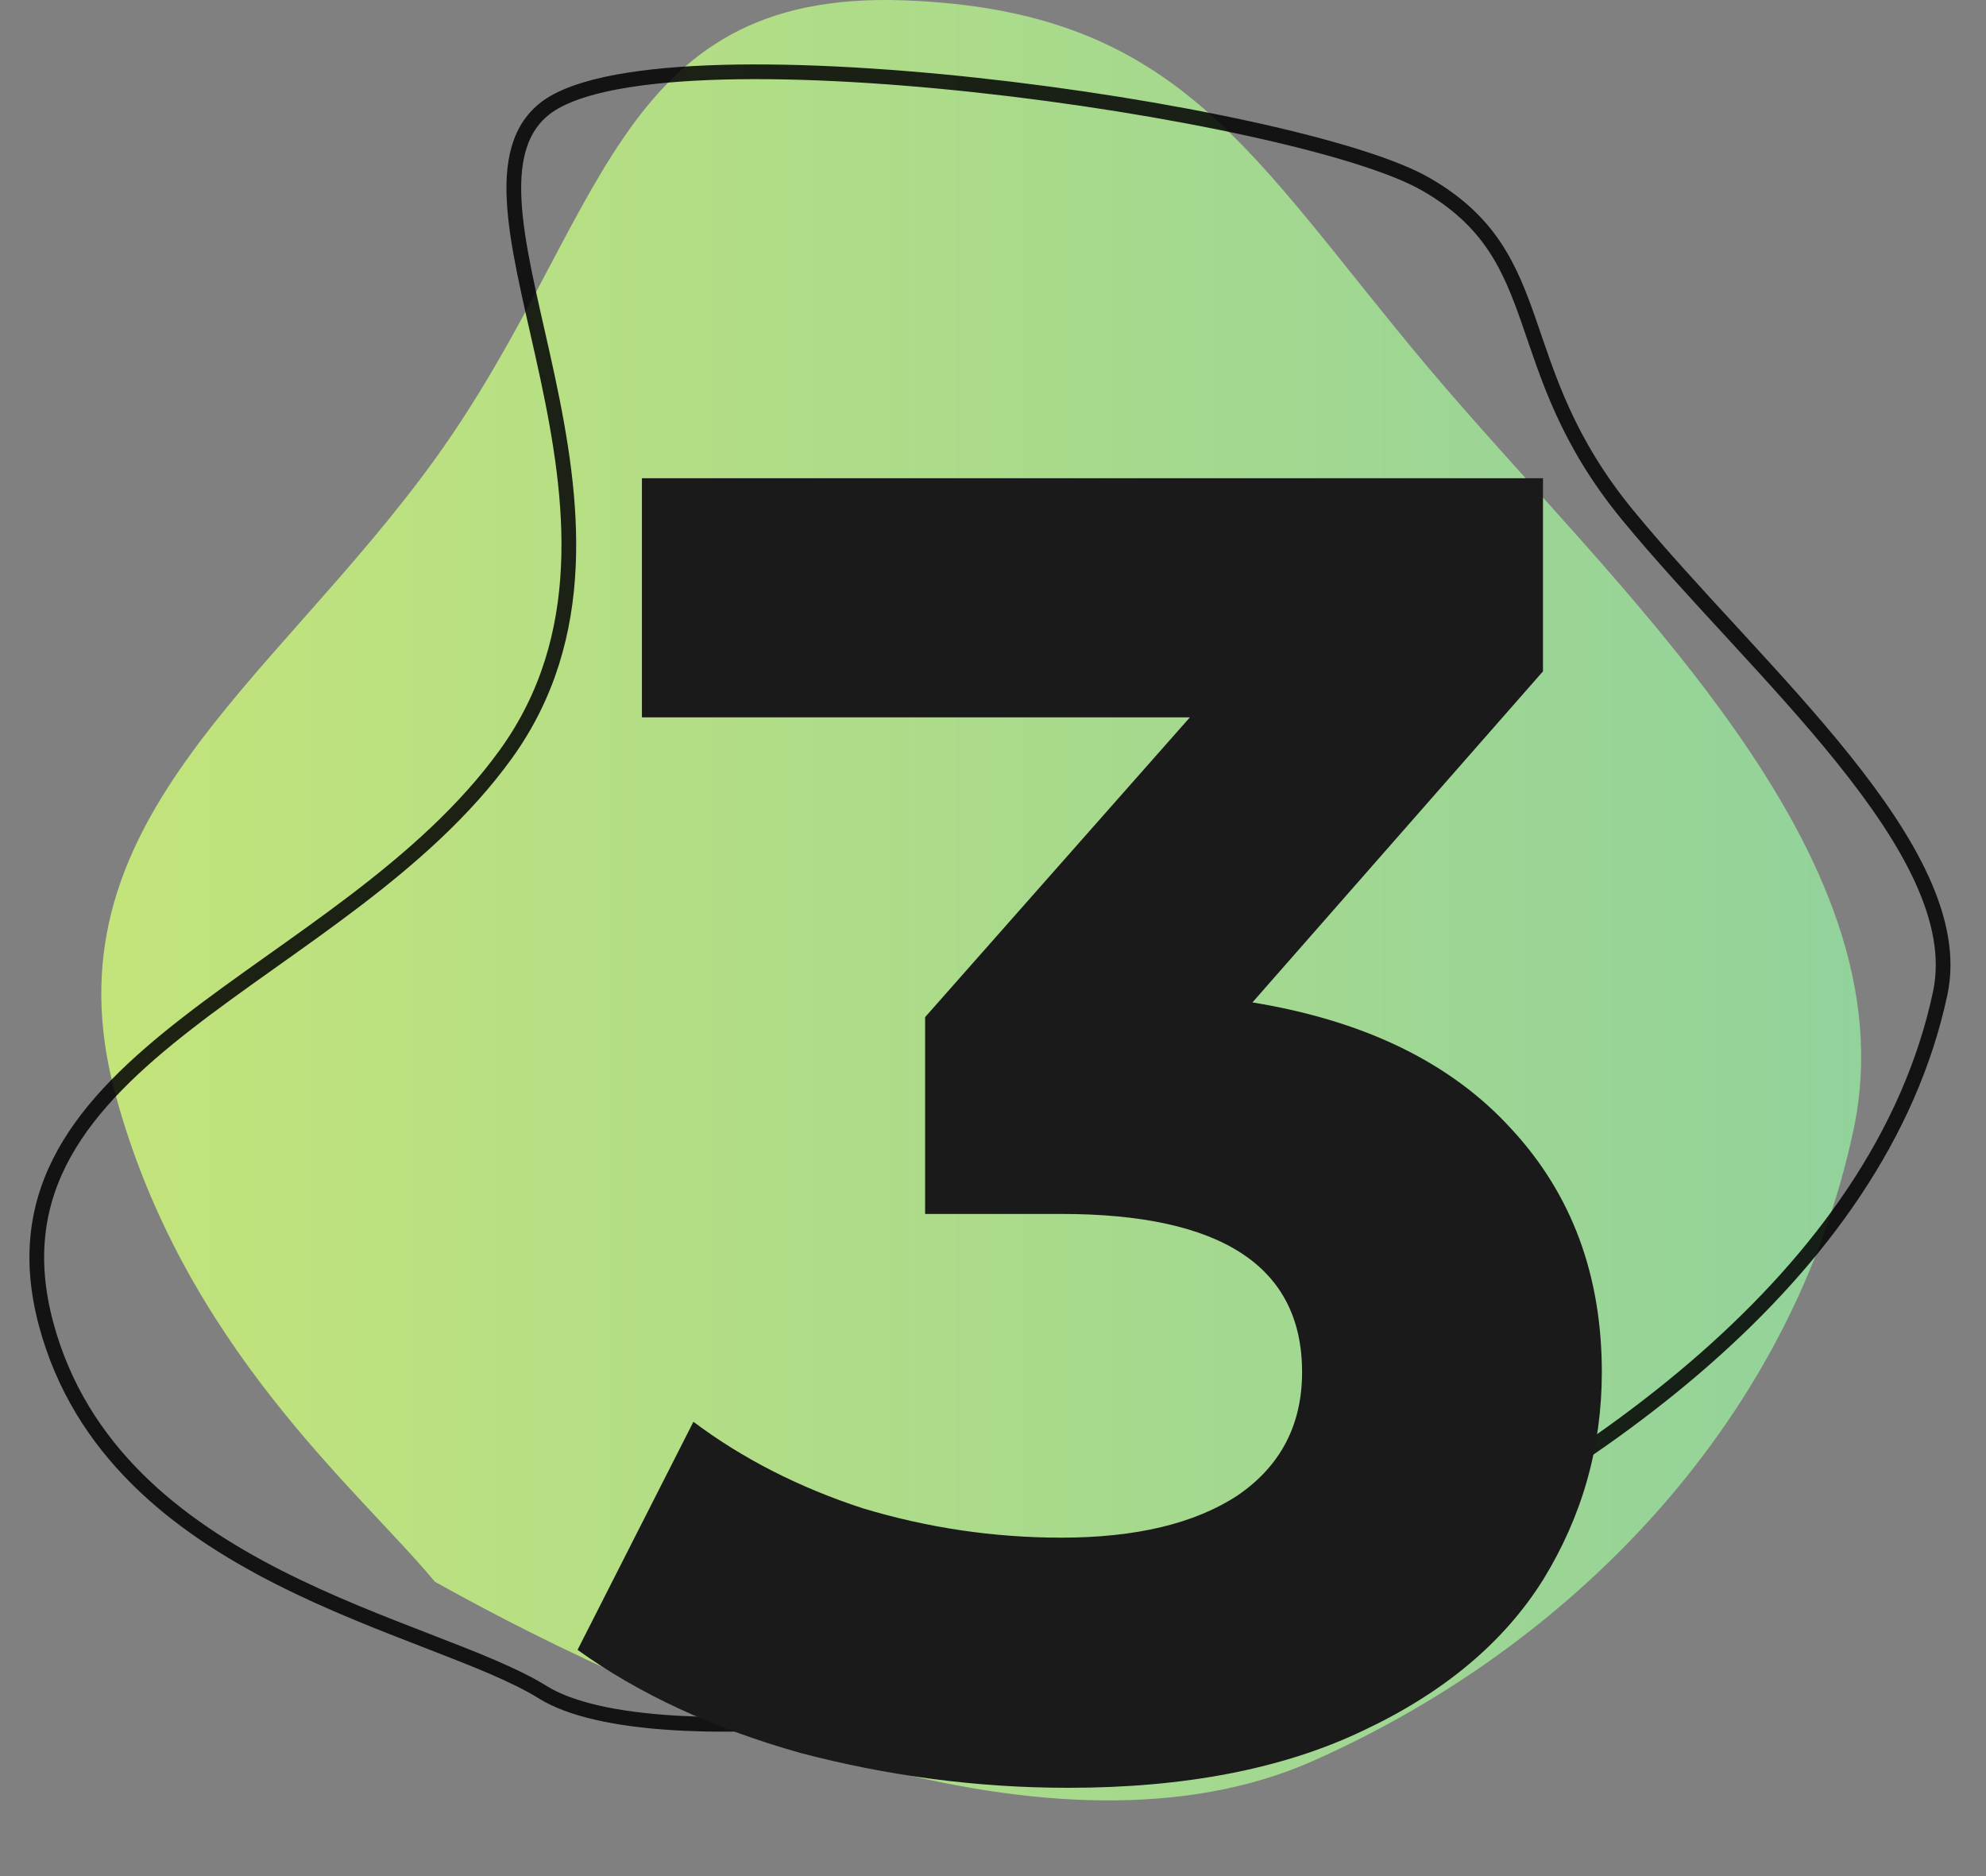 <svg width="54" height="51" viewBox="0 0 54 51" fill="none" xmlns="http://www.w3.org/2000/svg">
<rect x="0" y="0" width="54" height="51" fill="#808080" stroke="none"/>
<path fill-rule="evenodd" clip-rule="evenodd" d="M24.573 0.009C32.116 0.283 33.978 4.218 38.826 9.982C43.839 15.943 52.016 23.11 50.397 30.717C48.751 38.453 42.953 44.648 35.703 47.869C28.712 50.974 18.506 46.722 11.826 43C9.754 40.5 4.979 36.59 3.131 29.721C1.156 22.38 7.373 18.652 11.826 12.482C16.458 6.064 16.644 -0.278 24.573 0.009Z" fill="url(#paint0_linear)" fill-opacity="0.8"/>
<path fill-rule="evenodd" clip-rule="evenodd" d="M14.755 3C17.683 0.5 35.255 3 38.755 5C42.255 7 40.921 9.942 44.255 14C47.737 18.239 53.582 23.113 52.755 27C51.108 34.736 43.005 40.28 35.755 43.5C28.764 46.606 17.755 47.869 14.755 46C11.755 44.132 3.103 42.869 1.255 36C-0.72 28.66 9.302 26.67 13.755 20.5C18.386 14.082 11.826 5.5 14.755 3Z" stroke="black" stroke-opacity="0.85" stroke-width="0.4"/>
<path d="M34.054 27.25C37.121 27.75 39.471 28.9 41.104 30.7C42.738 32.467 43.554 34.667 43.554 37.3C43.554 39.333 43.021 41.217 41.954 42.95C40.888 44.65 39.254 46.017 37.054 47.05C34.888 48.083 32.221 48.6 29.054 48.6C26.588 48.6 24.154 48.283 21.754 47.65C19.388 46.983 17.371 46.05 15.704 44.85L18.854 38.65C20.188 39.65 21.721 40.433 23.454 41C25.221 41.533 27.021 41.8 28.854 41.8C30.888 41.8 32.488 41.417 33.654 40.65C34.821 39.85 35.404 38.733 35.404 37.3C35.404 34.433 33.221 33 28.854 33H25.154V27.65L32.354 19.5H17.454V13H41.954V18.25L34.054 27.25Z" fill="#1A1A1A"/>
<defs>
<linearGradient id="paint0_linear" x1="2.754" y1="24.471" x2="50.606" y2="24.471" gradientUnits="userSpaceOnUse">
<stop stop-color="#D4FC79"/>
<stop offset="1" stop-color="#96E6A1"/>
</linearGradient>
</defs>
</svg>
